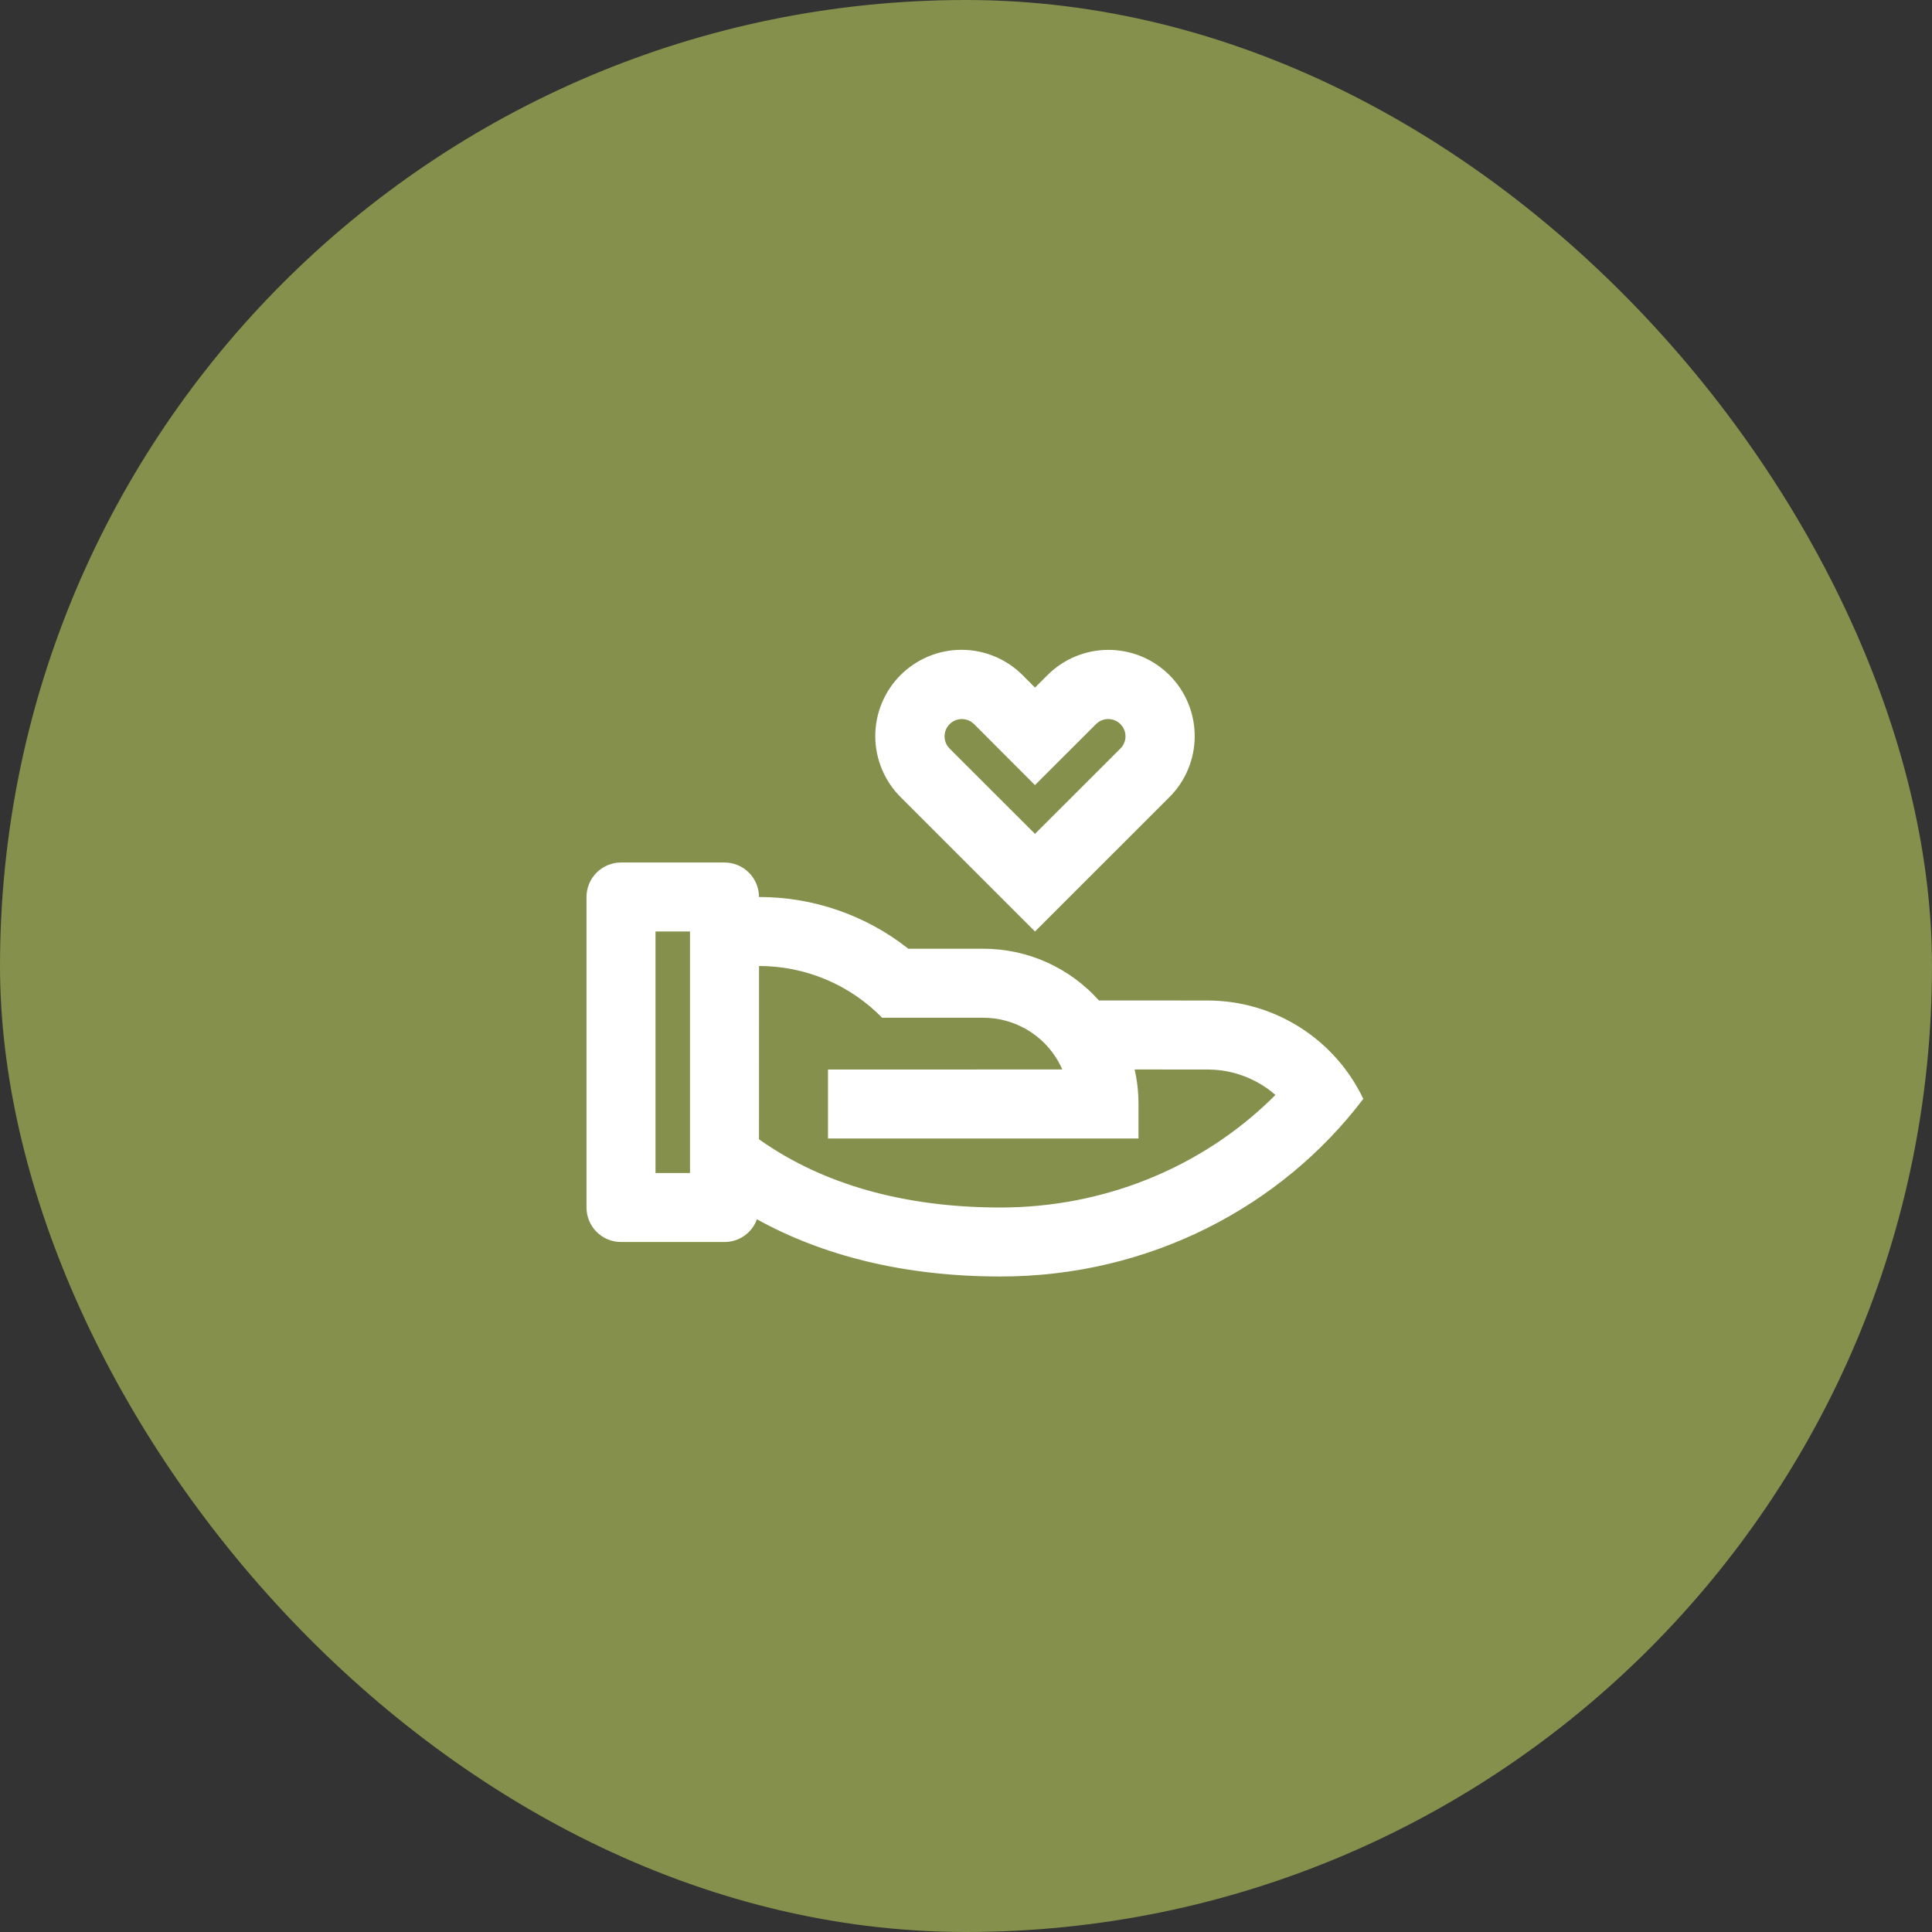 <svg width="56" height="56" viewBox="0 0 56 56" fill="none" xmlns="http://www.w3.org/2000/svg">
<rect x="0" y="0" width="56" height="56" fill="#333333" stroke="none"/>
<rect width="56" height="56" rx="28" fill="#84904B"/>
<g clip-path="url(#clip0_2514_2169)">
<path d="M21 25C21.265 25 21.52 25.106 21.707 25.293C21.895 25.481 22 25.735 22 26C23.571 25.998 25.097 26.526 26.33 27.5H28.5C29.832 27.5 31.03 28.079 31.853 28.999L35 29C35.945 29 36.871 29.268 37.67 29.772C38.47 30.277 39.11 30.998 39.516 31.851C37.151 34.972 33.322 37 29 37C26.21 37 23.85 36.397 21.94 35.342C21.87 35.535 21.742 35.702 21.574 35.82C21.406 35.938 21.205 36.001 21 36H18C17.735 36 17.48 35.895 17.293 35.707C17.105 35.52 17 35.265 17 35V26C17 25.735 17.105 25.481 17.293 25.293C17.48 25.106 17.735 25 18 25H21ZM22.001 28L22 33.021L22.045 33.054C23.84 34.314 26.178 35 29 35C32.004 35 34.799 33.844 36.835 31.87L36.968 31.737L36.848 31.637C36.376 31.267 35.803 31.048 35.205 31.007L35 31L32.888 30.999C32.961 31.321 33 31.656 33 32V33H24V31L30.79 30.999L30.756 30.921C30.564 30.521 30.27 30.178 29.902 29.93C29.534 29.681 29.107 29.534 28.664 29.505L28.5 29.5H25.57C25.105 29.025 24.55 28.647 23.938 28.39C23.325 28.132 22.667 28 22.002 28H22.001ZM20 27H19V34H20V27ZM29.646 19.575L30 19.93L30.354 19.576C30.586 19.342 30.861 19.157 31.165 19.03C31.469 18.903 31.795 18.837 32.124 18.837C32.453 18.836 32.779 18.9 33.084 19.026C33.388 19.152 33.664 19.336 33.897 19.569C34.13 19.802 34.315 20.078 34.44 20.383C34.566 20.687 34.63 21.013 34.629 21.342C34.629 21.672 34.563 21.997 34.436 22.301C34.309 22.605 34.123 22.881 33.889 23.112L30 27L26.11 23.11C25.876 22.878 25.691 22.603 25.564 22.299C25.437 21.995 25.371 21.669 25.37 21.34C25.37 21.011 25.434 20.685 25.56 20.381C25.685 20.076 25.87 19.8 26.103 19.567C26.336 19.334 26.612 19.15 26.916 19.024C27.221 18.898 27.547 18.834 27.876 18.835C28.205 18.836 28.531 18.901 28.835 19.029C29.139 19.156 29.414 19.341 29.646 19.575ZM27.526 20.99C27.443 21.073 27.392 21.181 27.381 21.298C27.37 21.414 27.4 21.531 27.466 21.627L27.524 21.696L30 24.17L32.476 21.696C32.559 21.613 32.61 21.504 32.621 21.388C32.631 21.271 32.601 21.154 32.534 21.058L32.476 20.988C32.393 20.905 32.284 20.855 32.167 20.844C32.051 20.834 31.934 20.864 31.838 20.931L31.768 20.989L29.999 22.757L28.232 20.987L28.164 20.931C28.068 20.865 27.951 20.834 27.834 20.845C27.718 20.855 27.609 20.906 27.526 20.989V20.99Z" fill="white"/>
</g>
<defs>
<clipPath id="clip0_2514_2169">
<rect width="24" height="24" fill="white" transform="translate(16 16)"/>
</clipPath>
</defs>
</svg>
